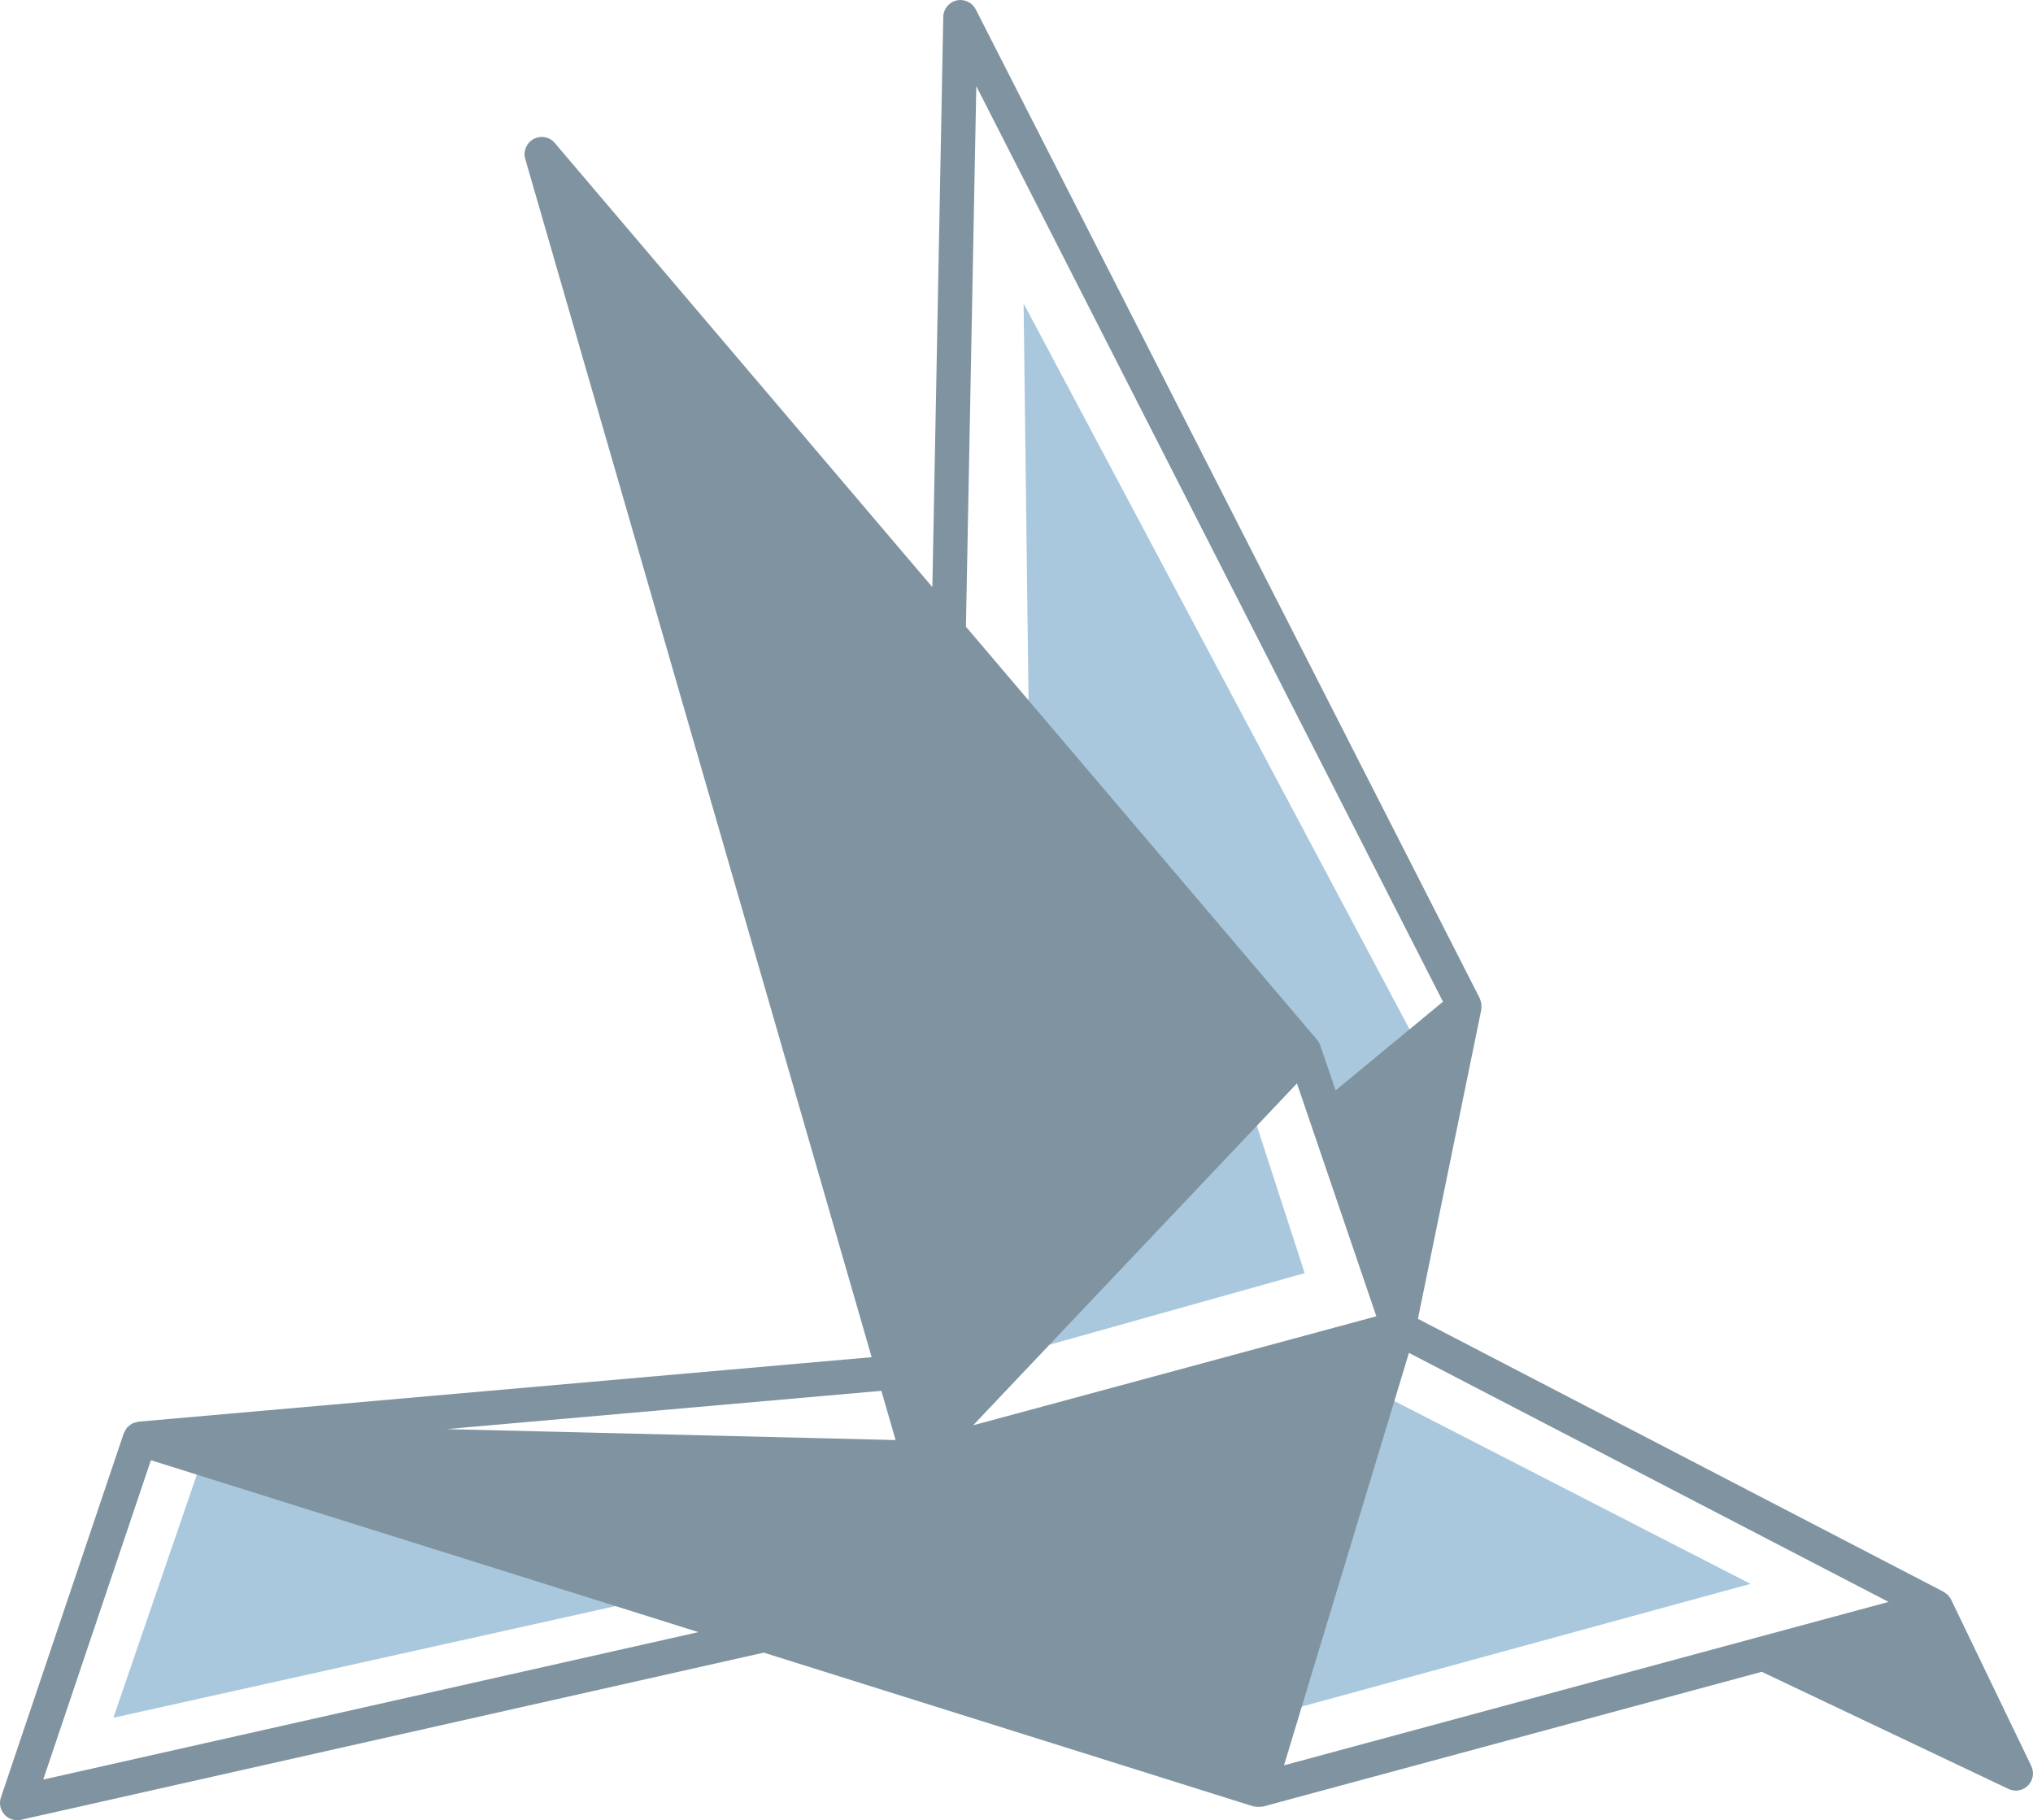 <svg version="1.1" id="图层_1" x="0px" y="0px" width="146.803px" height="131.434px" viewBox="0 0 146.803 131.434" enable-background="new 0 0 146.803 131.434" xml:space="preserve" xmlns="http://www.w3.org/2000/svg" xmlns:xlink="http://www.w3.org/1999/xlink" xmlns:xml="http://www.w3.org/XML/1998/namespace">
  <path fill="#A9C8DD" d="M89.848,78.494l4.363,13.436l-22.54,6.324L89.848,78.494z M14.686,105.109l-6.501,18.928l38.148-8.482
	L14.686,105.109z M92.023,123.768l34.38-9.401L98.54,100.062L92.023,123.768z M84.547,67.948l9.899,8.962l3.98,7.244l5.55-5.707
	L73.914,21.911l0.47,37.791L84.547,67.948z" class="color c1"/>
  <path fill="#7F94A0" d="M146.678,127.514l-5.791-12.017c-0.003-0.007-0.01-0.009-0.013-0.016c-0.066-0.137-0.156-0.252-0.267-0.354
	c-0.03-0.028-0.063-0.043-0.098-0.069c-0.058-0.042-0.105-0.089-0.171-0.124l-37.95-19.704l4.577-22.328
	c0.003-0.025-0.002-0.049,0.004-0.073c0.006-0.057,0.005-0.114,0.004-0.172c0.001-0.093-0.005-0.182-0.024-0.274
	c-0.014-0.058-0.03-0.112-0.055-0.168c-0.014-0.04-0.018-0.083-0.037-0.123L70.459,0.678c-0.254-0.501-0.827-0.773-1.383-0.646
	c-0.556,0.129-0.953,0.616-0.963,1.186l-0.787,41.177L40.064,10.329c-0.371-0.459-1.017-0.566-1.532-0.291
	c-0.515,0.278-0.768,0.877-0.604,1.438l25.015,86.523l-52.938,4.656c-0.047,0.005-0.082,0.027-0.126,0.036
	c-0.085,0.017-0.169,0.033-0.25,0.069c-0.027,0.012-0.055,0.015-0.078,0.027c-0.041,0.018-0.072,0.053-0.109,0.077
	c-0.068,0.046-0.129,0.092-0.186,0.146c-0.025,0.025-0.056,0.042-0.08,0.068c-0.024,0.029-0.037,0.064-0.06,0.095
	c-0.049,0.072-0.089,0.146-0.12,0.223c-0.018,0.034-0.043,0.058-0.057,0.095l-0.004,0.012c-0.001,0.004-0.002,0.006-0.003,0.008
	l-8.867,26.283c-0.144,0.425-0.048,0.896,0.253,1.228c0.027,0.03,0.059,0.062,0.089,0.089c0.297,0.27,0.709,0.381,1.105,0.293
	l53.637-12.071l35.361,11.103c0.015,0.004,0.03,0,0.042,0.004c0.044,0.014,0.091,0.007,0.134,0.015
	c0.146,0.021,0.289,0.023,0.435-0.008c0.028-0.003,0.058,0.008,0.086,0l36.009-9.729l17.814,8.457
	c0.477,0.227,1.043,0.13,1.411-0.246C146.813,128.557,146.909,127.99,146.678,127.514z M92.718,127.471l9.021-29.783l34.633,17.982
	L92.718,127.471z M94.66,81.186c0.002,0.009,0.006,0.015,0.009,0.021l4.717,13.839l-29.117,7.873L93.653,78.23L94.66,81.186z
	 M70.499,6.221l33.698,66.11l-7.751,6.404l-1.103-3.231c-0.021-0.067-0.048-0.133-0.081-0.198c-0.05-0.091-0.107-0.174-0.173-0.248
	L69.749,45.251L70.499,6.221z M64.671,103.983l-32.424-0.791l31.398-2.763L64.671,103.983z M3.121,128.5l7.776-23.062l39.535,12.413
	L3.121,128.5z" class="color c2"/>
</svg>